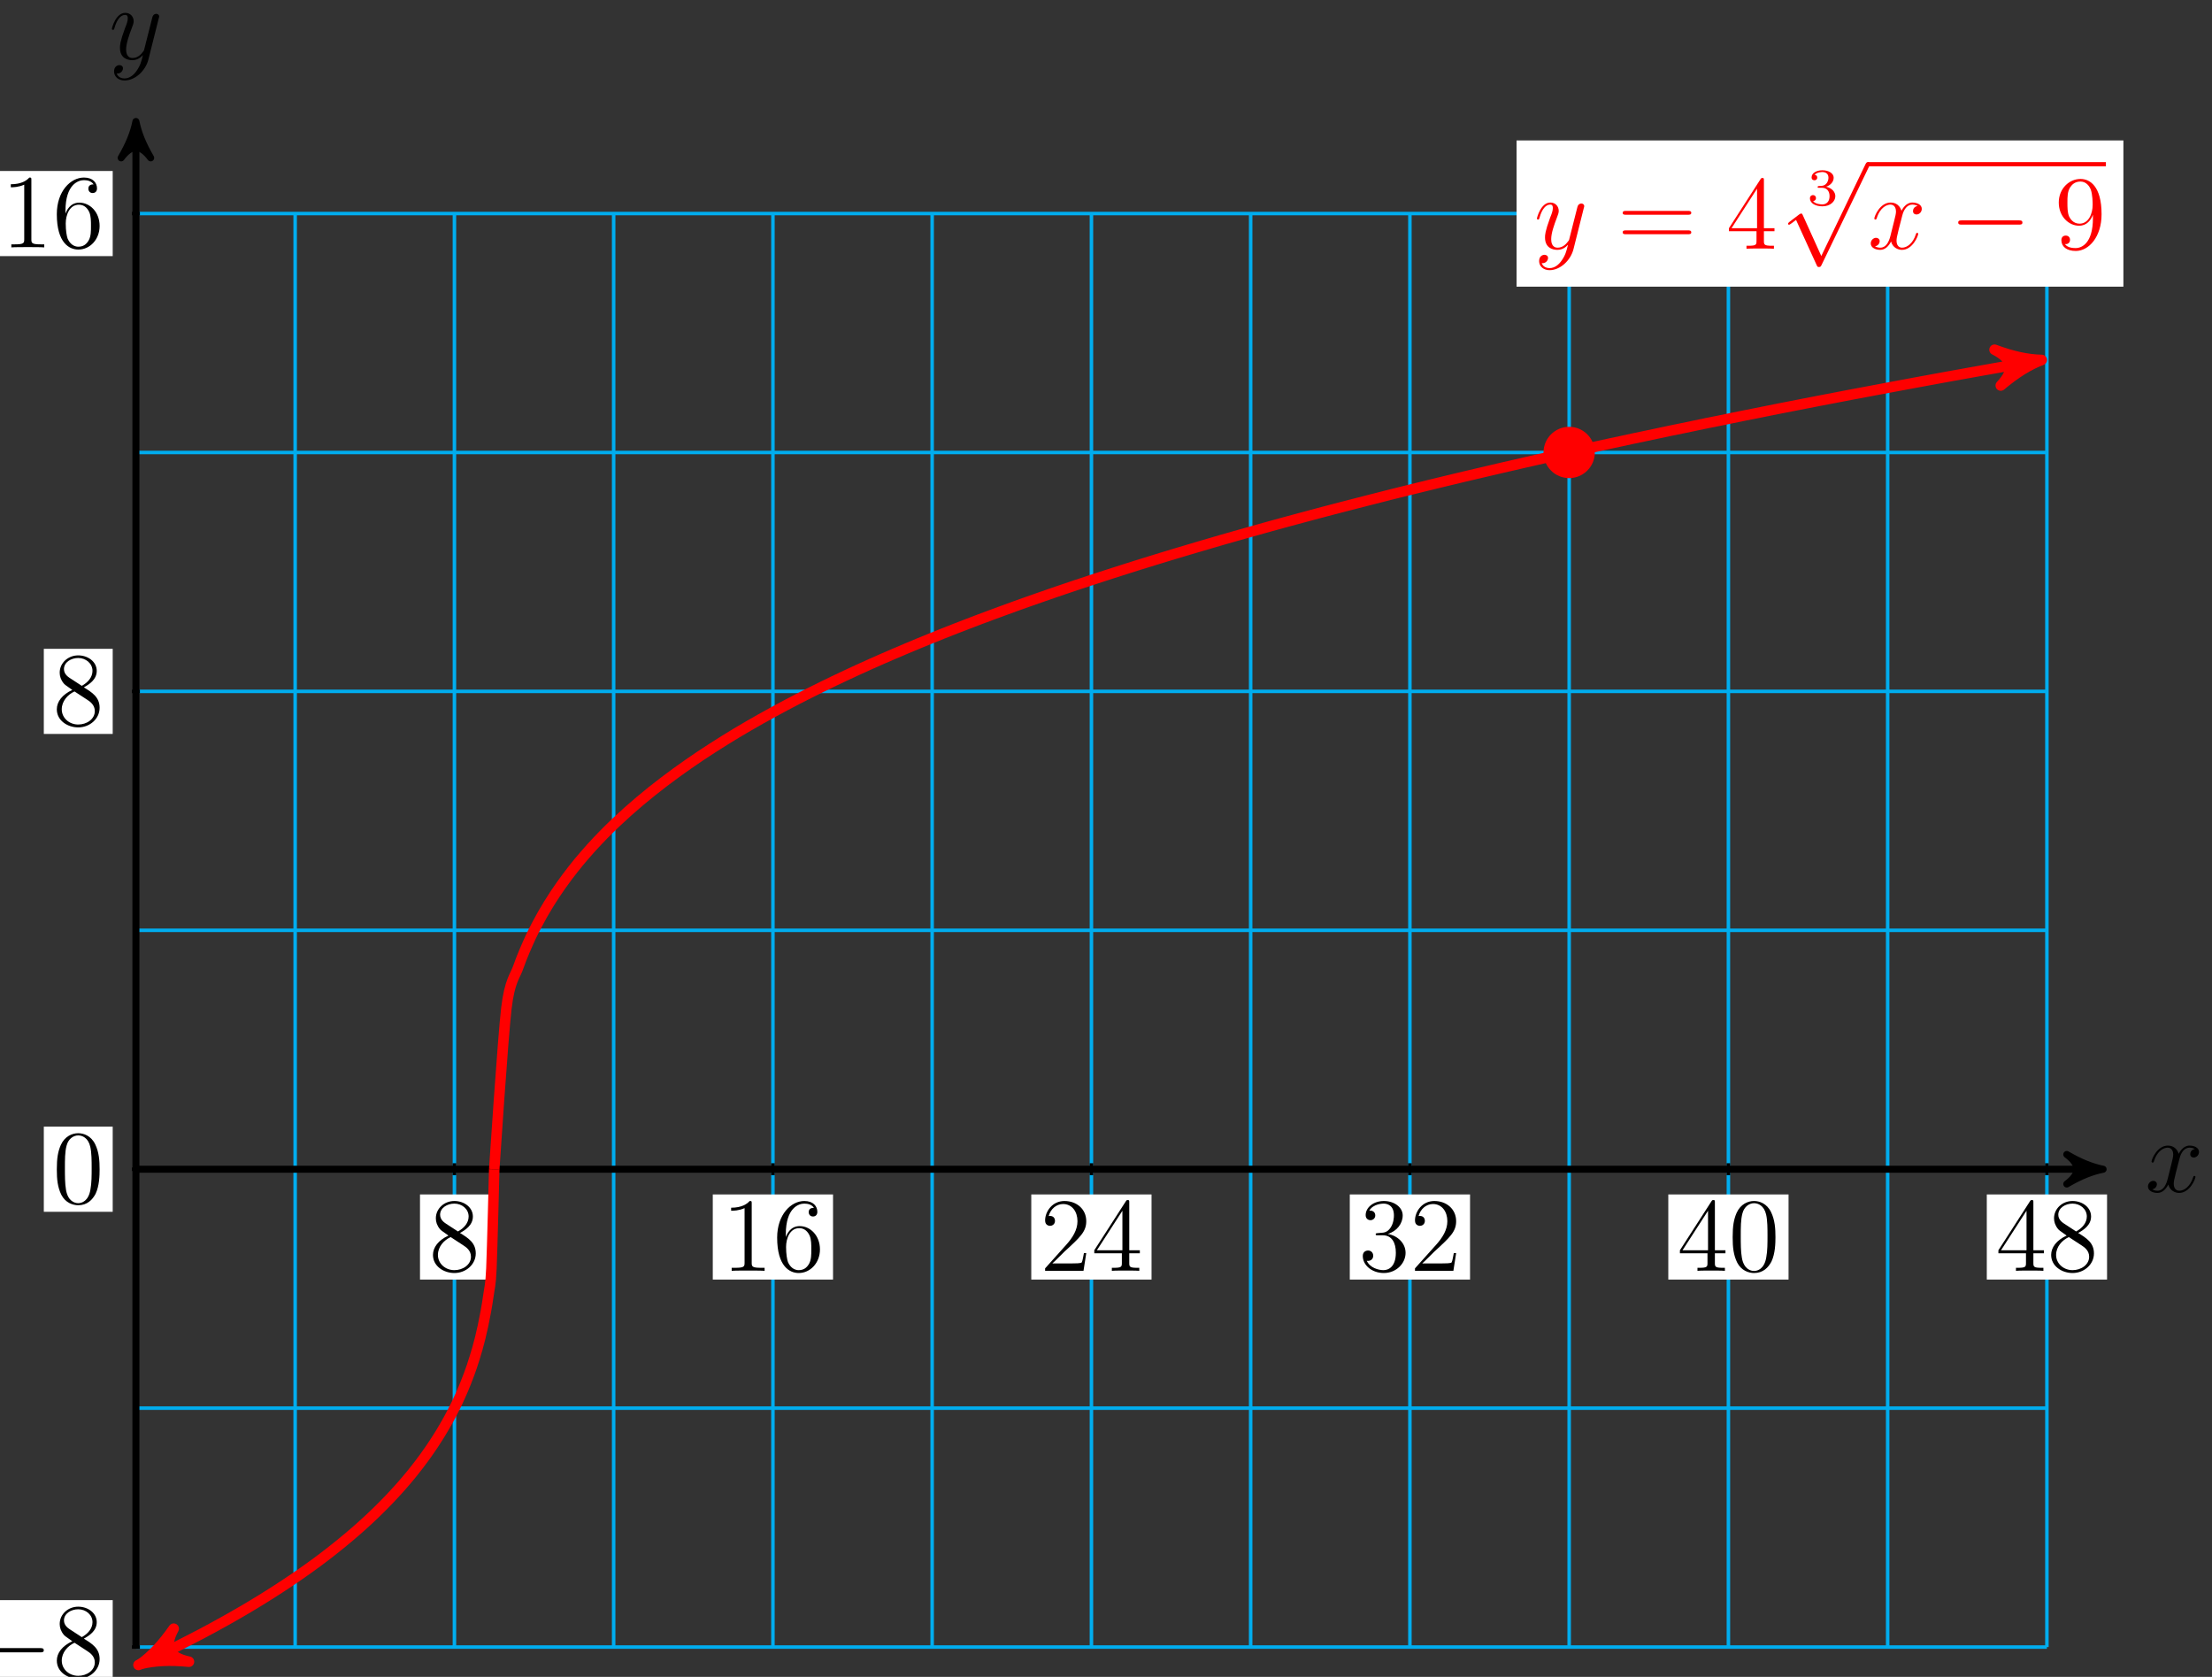 <?xml version="1.0" encoding="UTF-8"?>
<svg xmlns="http://www.w3.org/2000/svg" xmlns:xlink="http://www.w3.org/1999/xlink" width="252pt" height="191pt" viewBox="0 0 252 191" version="1.1">
<rect x="0" y="0" width="252" height="191" fill="#333333" stroke="none"/>
<defs>
<g>
<symbol overflow="visible" id="glyph0-0">
<path style="stroke:none;" d=""/>
</symbol>
<symbol overflow="visible" id="glyph0-1">
<path style="stroke:none;" d="M 5.672 -4.875 C 5.281 -4.812 5.141 -4.516 5.141 -4.297 C 5.141 -4 5.359 -3.906 5.531 -3.906 C 5.891 -3.906 6.141 -4.219 6.141 -4.547 C 6.141 -5.047 5.562 -5.266 5.062 -5.266 C 4.344 -5.266 3.938 -4.547 3.828 -4.328 C 3.547 -5.219 2.812 -5.266 2.594 -5.266 C 1.375 -5.266 0.734 -3.703 0.734 -3.438 C 0.734 -3.391 0.781 -3.328 0.859 -3.328 C 0.953 -3.328 0.984 -3.406 1 -3.453 C 1.406 -4.781 2.219 -5.031 2.562 -5.031 C 3.094 -5.031 3.203 -4.531 3.203 -4.25 C 3.203 -3.984 3.125 -3.703 2.984 -3.125 L 2.578 -1.5 C 2.406 -0.781 2.062 -0.125 1.422 -0.125 C 1.359 -0.125 1.062 -0.125 0.812 -0.281 C 1.25 -0.359 1.344 -0.719 1.344 -0.859 C 1.344 -1.094 1.156 -1.25 0.938 -1.25 C 0.641 -1.25 0.328 -0.984 0.328 -0.609 C 0.328 -0.109 0.891 0.125 1.406 0.125 C 1.984 0.125 2.391 -0.328 2.641 -0.828 C 2.828 -0.125 3.438 0.125 3.875 0.125 C 5.094 0.125 5.734 -1.453 5.734 -1.703 C 5.734 -1.766 5.688 -1.812 5.625 -1.812 C 5.516 -1.812 5.5 -1.75 5.469 -1.656 C 5.141 -0.609 4.453 -0.125 3.906 -0.125 C 3.484 -0.125 3.266 -0.438 3.266 -0.922 C 3.266 -1.188 3.312 -1.375 3.5 -2.156 L 3.922 -3.797 C 4.094 -4.5 4.5 -5.031 5.062 -5.031 C 5.078 -5.031 5.422 -5.031 5.672 -4.875 Z M 5.672 -4.875 "/>
</symbol>
<symbol overflow="visible" id="glyph0-2">
<path style="stroke:none;" d="M 3.141 1.344 C 2.828 1.797 2.359 2.203 1.766 2.203 C 1.625 2.203 1.047 2.172 0.875 1.625 C 0.906 1.641 0.969 1.641 0.984 1.641 C 1.344 1.641 1.594 1.328 1.594 1.047 C 1.594 0.781 1.359 0.688 1.188 0.688 C 0.984 0.688 0.578 0.828 0.578 1.406 C 0.578 2.016 1.094 2.438 1.766 2.438 C 2.969 2.438 4.172 1.344 4.5 0.016 L 5.672 -4.656 C 5.688 -4.703 5.719 -4.781 5.719 -4.859 C 5.719 -5.031 5.562 -5.156 5.391 -5.156 C 5.281 -5.156 5.031 -5.109 4.938 -4.75 L 4.047 -1.234 C 4 -1.016 4 -0.984 3.891 -0.859 C 3.656 -0.531 3.266 -0.125 2.688 -0.125 C 2.016 -0.125 1.953 -0.781 1.953 -1.094 C 1.953 -1.781 2.281 -2.703 2.609 -3.562 C 2.734 -3.906 2.812 -4.078 2.812 -4.312 C 2.812 -4.812 2.453 -5.266 1.859 -5.266 C 0.766 -5.266 0.328 -3.531 0.328 -3.438 C 0.328 -3.391 0.375 -3.328 0.453 -3.328 C 0.562 -3.328 0.578 -3.375 0.625 -3.547 C 0.906 -4.547 1.359 -5.031 1.828 -5.031 C 1.938 -5.031 2.141 -5.031 2.141 -4.641 C 2.141 -4.328 2.016 -3.984 1.828 -3.531 C 1.25 -1.953 1.25 -1.562 1.25 -1.281 C 1.25 -0.141 2.062 0.125 2.656 0.125 C 3 0.125 3.438 0.016 3.844 -0.438 L 3.859 -0.422 C 3.688 0.281 3.562 0.75 3.141 1.344 Z M 3.141 1.344 "/>
</symbol>
<symbol overflow="visible" id="glyph1-0">
<path style="stroke:none;" d=""/>
</symbol>
<symbol overflow="visible" id="glyph1-1">
<path style="stroke:none;" d="M 3.562 -4.312 C 4.156 -4.641 5.031 -5.188 5.031 -6.188 C 5.031 -7.234 4.031 -7.953 2.922 -7.953 C 1.75 -7.953 0.812 -7.078 0.812 -5.984 C 0.812 -5.578 0.938 -5.172 1.266 -4.766 C 1.406 -4.609 1.406 -4.609 2.25 -4.016 C 1.094 -3.484 0.484 -2.672 0.484 -1.812 C 0.484 -0.531 1.703 0.25 2.922 0.25 C 4.25 0.25 5.359 -0.734 5.359 -1.984 C 5.359 -3.203 4.5 -3.734 3.562 -4.312 Z M 1.938 -5.391 C 1.781 -5.5 1.297 -5.812 1.297 -6.391 C 1.297 -7.172 2.109 -7.656 2.922 -7.656 C 3.781 -7.656 4.547 -7.047 4.547 -6.188 C 4.547 -5.453 4.016 -4.859 3.328 -4.484 Z M 2.5 -3.844 L 3.938 -2.906 C 4.25 -2.703 4.812 -2.328 4.812 -1.609 C 4.812 -0.688 3.891 -0.078 2.922 -0.078 C 1.906 -0.078 1.047 -0.812 1.047 -1.812 C 1.047 -2.734 1.719 -3.484 2.5 -3.844 Z M 2.5 -3.844 "/>
</symbol>
<symbol overflow="visible" id="glyph1-2">
<path style="stroke:none;" d="M 3.438 -7.656 C 3.438 -7.938 3.438 -7.953 3.203 -7.953 C 2.922 -7.625 2.312 -7.188 1.094 -7.188 L 1.094 -6.844 C 1.359 -6.844 1.953 -6.844 2.625 -7.141 L 2.625 -0.922 C 2.625 -0.484 2.578 -0.344 1.531 -0.344 L 1.156 -0.344 L 1.156 0 C 1.484 -0.031 2.641 -0.031 3.031 -0.031 C 3.438 -0.031 4.578 -0.031 4.906 0 L 4.906 -0.344 L 4.531 -0.344 C 3.484 -0.344 3.438 -0.484 3.438 -0.922 Z M 3.438 -7.656 "/>
</symbol>
<symbol overflow="visible" id="glyph1-3">
<path style="stroke:none;" d="M 1.469 -4.156 C 1.469 -7.188 2.938 -7.656 3.578 -7.656 C 4.016 -7.656 4.453 -7.531 4.672 -7.172 C 4.531 -7.172 4.078 -7.172 4.078 -6.688 C 4.078 -6.422 4.25 -6.188 4.562 -6.188 C 4.859 -6.188 5.062 -6.375 5.062 -6.719 C 5.062 -7.344 4.609 -7.953 3.578 -7.953 C 2.062 -7.953 0.484 -6.406 0.484 -3.781 C 0.484 -0.484 1.922 0.25 2.938 0.25 C 4.25 0.25 5.359 -0.891 5.359 -2.438 C 5.359 -4.031 4.25 -5.094 3.047 -5.094 C 1.984 -5.094 1.594 -4.172 1.469 -3.844 Z M 2.938 -0.078 C 2.188 -0.078 1.828 -0.734 1.719 -0.984 C 1.609 -1.297 1.5 -1.891 1.5 -2.719 C 1.5 -3.672 1.922 -4.859 3 -4.859 C 3.656 -4.859 4 -4.406 4.188 -4 C 4.375 -3.562 4.375 -2.969 4.375 -2.453 C 4.375 -1.844 4.375 -1.297 4.141 -0.844 C 3.844 -0.281 3.422 -0.078 2.938 -0.078 Z M 2.938 -0.078 "/>
</symbol>
<symbol overflow="visible" id="glyph1-4">
<path style="stroke:none;" d="M 5.266 -2.016 L 5 -2.016 C 4.953 -1.812 4.859 -1.141 4.75 -0.953 C 4.656 -0.844 3.984 -0.844 3.625 -0.844 L 1.406 -0.844 C 1.734 -1.125 2.469 -1.891 2.766 -2.172 C 4.594 -3.844 5.266 -4.469 5.266 -5.656 C 5.266 -7.031 4.172 -7.953 2.781 -7.953 C 1.406 -7.953 0.578 -6.766 0.578 -5.734 C 0.578 -5.125 1.109 -5.125 1.141 -5.125 C 1.406 -5.125 1.703 -5.312 1.703 -5.688 C 1.703 -6.031 1.484 -6.25 1.141 -6.25 C 1.047 -6.25 1.016 -6.25 0.984 -6.234 C 1.203 -7.047 1.859 -7.609 2.625 -7.609 C 3.641 -7.609 4.266 -6.75 4.266 -5.656 C 4.266 -4.641 3.688 -3.75 3 -2.984 L 0.578 -0.281 L 0.578 0 L 4.953 0 Z M 5.266 -2.016 "/>
</symbol>
<symbol overflow="visible" id="glyph1-5">
<path style="stroke:none;" d="M 4.312 -7.781 C 4.312 -8.016 4.312 -8.062 4.141 -8.062 C 4.047 -8.062 4.016 -8.062 3.922 -7.922 L 0.328 -2.344 L 0.328 -2 L 3.469 -2 L 3.469 -0.906 C 3.469 -0.469 3.438 -0.344 2.562 -0.344 L 2.328 -0.344 L 2.328 0 C 2.609 -0.031 3.547 -0.031 3.891 -0.031 C 4.219 -0.031 5.172 -0.031 5.453 0 L 5.453 -0.344 L 5.219 -0.344 C 4.344 -0.344 4.312 -0.469 4.312 -0.906 L 4.312 -2 L 5.516 -2 L 5.516 -2.344 L 4.312 -2.344 Z M 3.531 -6.844 L 3.531 -2.344 L 0.625 -2.344 Z M 3.531 -6.844 "/>
</symbol>
<symbol overflow="visible" id="glyph1-6">
<path style="stroke:none;" d="M 2.203 -4.297 C 2 -4.281 1.953 -4.266 1.953 -4.156 C 1.953 -4.047 2.016 -4.047 2.219 -4.047 L 2.766 -4.047 C 3.797 -4.047 4.25 -3.203 4.25 -2.062 C 4.25 -0.484 3.438 -0.078 2.844 -0.078 C 2.266 -0.078 1.297 -0.344 0.938 -1.141 C 1.328 -1.078 1.672 -1.297 1.672 -1.719 C 1.672 -2.062 1.422 -2.312 1.094 -2.312 C 0.797 -2.312 0.484 -2.141 0.484 -1.688 C 0.484 -0.625 1.547 0.25 2.875 0.25 C 4.297 0.25 5.359 -0.844 5.359 -2.047 C 5.359 -3.141 4.469 -4 3.328 -4.203 C 4.359 -4.5 5.031 -5.375 5.031 -6.312 C 5.031 -7.25 4.047 -7.953 2.891 -7.953 C 1.703 -7.953 0.812 -7.219 0.812 -6.344 C 0.812 -5.875 1.188 -5.766 1.359 -5.766 C 1.609 -5.766 1.906 -5.953 1.906 -6.312 C 1.906 -6.688 1.609 -6.859 1.344 -6.859 C 1.281 -6.859 1.25 -6.859 1.219 -6.844 C 1.672 -7.656 2.797 -7.656 2.859 -7.656 C 3.25 -7.656 4.031 -7.484 4.031 -6.312 C 4.031 -6.078 4 -5.422 3.641 -4.906 C 3.281 -4.375 2.875 -4.344 2.562 -4.328 Z M 2.203 -4.297 "/>
</symbol>
<symbol overflow="visible" id="glyph1-7">
<path style="stroke:none;" d="M 5.359 -3.828 C 5.359 -4.812 5.297 -5.781 4.859 -6.688 C 4.375 -7.688 3.516 -7.953 2.922 -7.953 C 2.234 -7.953 1.391 -7.609 0.938 -6.609 C 0.609 -5.859 0.484 -5.109 0.484 -3.828 C 0.484 -2.672 0.578 -1.797 1 -0.938 C 1.469 -0.031 2.297 0.25 2.922 0.25 C 3.953 0.25 4.547 -0.375 4.906 -1.062 C 5.328 -1.953 5.359 -3.125 5.359 -3.828 Z M 2.922 0.016 C 2.531 0.016 1.75 -0.203 1.531 -1.5 C 1.406 -2.219 1.406 -3.125 1.406 -3.969 C 1.406 -4.953 1.406 -5.828 1.594 -6.531 C 1.797 -7.344 2.406 -7.703 2.922 -7.703 C 3.375 -7.703 4.062 -7.438 4.297 -6.406 C 4.453 -5.719 4.453 -4.781 4.453 -3.969 C 4.453 -3.172 4.453 -2.266 4.312 -1.531 C 4.094 -0.219 3.328 0.016 2.922 0.016 Z M 2.922 0.016 "/>
</symbol>
<symbol overflow="visible" id="glyph1-8">
<path style="stroke:none;" d="M 8.062 -3.875 C 8.234 -3.875 8.453 -3.875 8.453 -4.094 C 8.453 -4.312 8.25 -4.312 8.062 -4.312 L 1.031 -4.312 C 0.859 -4.312 0.641 -4.312 0.641 -4.094 C 0.641 -3.875 0.844 -3.875 1.031 -3.875 Z M 8.062 -1.656 C 8.234 -1.656 8.453 -1.656 8.453 -1.859 C 8.453 -2.094 8.25 -2.094 8.062 -2.094 L 1.031 -2.094 C 0.859 -2.094 0.641 -2.094 0.641 -1.875 C 0.641 -1.656 0.844 -1.656 1.031 -1.656 Z M 8.062 -1.656 "/>
</symbol>
<symbol overflow="visible" id="glyph1-9">
<path style="stroke:none;" d="M 4.375 -3.484 C 4.375 -0.656 3.125 -0.078 2.406 -0.078 C 2.109 -0.078 1.484 -0.109 1.188 -0.531 L 1.25 -0.531 C 1.344 -0.5 1.766 -0.578 1.766 -1.016 C 1.766 -1.281 1.594 -1.5 1.281 -1.5 C 0.969 -1.5 0.781 -1.297 0.781 -0.984 C 0.781 -0.25 1.375 0.25 2.422 0.25 C 3.906 0.25 5.359 -1.344 5.359 -3.938 C 5.359 -7.141 4.016 -7.953 2.969 -7.953 C 1.656 -7.953 0.484 -6.844 0.484 -5.266 C 0.484 -3.688 1.609 -2.625 2.797 -2.625 C 3.688 -2.625 4.141 -3.266 4.375 -3.875 Z M 2.844 -2.859 C 2.094 -2.859 1.766 -3.469 1.656 -3.688 C 1.469 -4.141 1.469 -4.719 1.469 -5.266 C 1.469 -5.922 1.469 -6.5 1.781 -7 C 2 -7.312 2.312 -7.656 2.969 -7.656 C 3.641 -7.656 4 -7.062 4.109 -6.797 C 4.344 -6.203 4.344 -5.188 4.344 -5.016 C 4.344 -4 3.891 -2.859 2.844 -2.859 Z M 2.844 -2.859 "/>
</symbol>
<symbol overflow="visible" id="glyph2-0">
<path style="stroke:none;" d=""/>
</symbol>
<symbol overflow="visible" id="glyph2-1">
<path style="stroke:none;" d="M 7.875 -2.75 C 8.078 -2.75 8.297 -2.75 8.297 -2.984 C 8.297 -3.234 8.078 -3.234 7.875 -3.234 L 1.406 -3.234 C 1.203 -3.234 0.984 -3.234 0.984 -2.984 C 0.984 -2.75 1.203 -2.75 1.406 -2.75 Z M 7.875 -2.75 "/>
</symbol>
<symbol overflow="visible" id="glyph2-2">
<path style="stroke:none;" d="M 4.656 10.219 L 2.547 5.562 C 2.469 5.375 2.406 5.375 2.359 5.375 C 2.359 5.375 2.297 5.375 2.156 5.469 L 1.031 6.328 C 0.875 6.453 0.875 6.484 0.875 6.531 C 0.875 6.594 0.906 6.656 0.984 6.656 C 1.062 6.656 1.266 6.484 1.406 6.391 C 1.469 6.328 1.656 6.203 1.781 6.109 L 4.141 11.281 C 4.219 11.469 4.281 11.469 4.391 11.469 C 4.562 11.469 4.609 11.406 4.688 11.234 L 10.109 0 C 10.203 -0.172 10.203 -0.219 10.203 -0.234 C 10.203 -0.359 10.094 -0.484 9.953 -0.484 C 9.859 -0.484 9.781 -0.422 9.688 -0.234 Z M 4.656 10.219 "/>
</symbol>
<symbol overflow="visible" id="glyph3-0">
<path style="stroke:none;" d=""/>
</symbol>
<symbol overflow="visible" id="glyph3-1">
<path style="stroke:none;" d="M 1.766 -1.984 C 2.266 -1.984 2.609 -1.641 2.609 -1.031 C 2.609 -0.375 2.219 -0.094 1.781 -0.094 C 1.609 -0.094 1 -0.125 0.734 -0.469 C 0.969 -0.5 1.062 -0.656 1.062 -0.812 C 1.062 -1.016 0.922 -1.156 0.719 -1.156 C 0.562 -1.156 0.375 -1.047 0.375 -0.797 C 0.375 -0.203 1.031 0.125 1.797 0.125 C 2.688 0.125 3.266 -0.438 3.266 -1.031 C 3.266 -1.469 2.938 -1.938 2.219 -2.109 C 2.703 -2.266 3.078 -2.656 3.078 -3.141 C 3.078 -3.625 2.516 -3.984 1.797 -3.984 C 1.094 -3.984 0.562 -3.656 0.562 -3.172 C 0.562 -2.906 0.766 -2.844 0.891 -2.844 C 1.047 -2.844 1.203 -2.938 1.203 -3.156 C 1.203 -3.344 1.078 -3.453 0.906 -3.469 C 1.188 -3.781 1.734 -3.781 1.797 -3.781 C 2.094 -3.781 2.484 -3.641 2.484 -3.141 C 2.484 -2.812 2.297 -2.234 1.688 -2.203 C 1.578 -2.203 1.422 -2.188 1.375 -2.188 C 1.312 -2.172 1.25 -2.172 1.25 -2.078 C 1.25 -1.984 1.312 -1.984 1.406 -1.984 Z M 1.766 -1.984 "/>
</symbol>
</g>
</defs>
<g id="surface1">
<path style="fill:none;stroke-width:0.399;stroke-linecap:butt;stroke-linejoin:miter;stroke:rgb(0%,67.839%,93.729%);stroke-opacity:1;stroke-miterlimit:10;" d="M 0 -54.427 L 217.707 -54.427 M 0 -27.213 L 217.707 -27.213 M 0 -0.002 L 217.707 -0.002 M 0 27.213 L 217.707 27.213 M 0 54.428 L 217.707 54.428 M 0 81.639 L 217.707 81.639 M 0 108.854 L 217.707 108.854 M 0 -54.427 L 0 108.854 M 18.141 -54.427 L 18.141 108.854 M 36.286 -54.427 L 36.286 108.854 M 54.426 -54.427 L 54.426 108.854 M 72.571 -54.427 L 72.571 108.854 M 90.711 -54.427 L 90.711 108.854 M 108.856 -54.427 L 108.856 108.854 M 126.996 -54.427 L 126.996 108.854 M 145.137 -54.427 L 145.137 108.854 M 163.282 -54.427 L 163.282 108.854 M 181.422 -54.427 L 181.422 108.854 M 199.567 -54.427 L 199.567 108.854 M 217.707 -54.427 L 217.707 108.854 " transform="matrix(1,0,0,-1,15.484,133.178)"/>
<path style="fill:none;stroke-width:0.797;stroke-linecap:butt;stroke-linejoin:miter;stroke:rgb(0%,0%,0%);stroke-opacity:1;stroke-miterlimit:10;" d="M 0 -0.002 L 223.078 -0.002 " transform="matrix(1,0,0,-1,15.484,133.178)"/>
<path style="fill-rule:nonzero;fill:rgb(0%,0%,0%);fill-opacity:1;stroke-width:0.797;stroke-linecap:butt;stroke-linejoin:round;stroke:rgb(0%,0%,0%);stroke-opacity:1;stroke-miterlimit:10;" d="M 1.036 -0.002 C -0.26 0.26 -1.553 0.776 -3.108 1.682 C -1.553 0.518 -1.553 -0.517 -3.108 -1.685 C -1.553 -0.775 -0.26 -0.26 1.036 -0.002 Z M 1.036 -0.002 " transform="matrix(1,0,0,-1,238.561,133.178)"/>
<g style="fill:rgb(0%,0%,0%);fill-opacity:1;">
  <use xlink:href="#glyph0-1" x="244.379" y="135.752"/>
</g>
<path style="fill:none;stroke-width:0.797;stroke-linecap:butt;stroke-linejoin:miter;stroke:rgb(0%,0%,0%);stroke-opacity:1;stroke-miterlimit:10;" d="M 0 -54.427 L 0 118.307 " transform="matrix(1,0,0,-1,15.484,133.178)"/>
<path style="fill-rule:nonzero;fill:rgb(0%,0%,0%);fill-opacity:1;stroke-width:0.797;stroke-linecap:butt;stroke-linejoin:round;stroke:rgb(0%,0%,0%);stroke-opacity:1;stroke-miterlimit:10;" d="M 1.037 -0 C -0.26 0.257 -1.553 0.777 -3.108 1.683 C -1.553 0.519 -1.553 -0.52 -3.108 -1.684 C -1.553 -0.778 -0.26 -0.258 1.037 -0 Z M 1.037 -0 " transform="matrix(0,-1,-1,0,15.484,14.873)"/>
<g style="fill:rgb(0%,0%,0%);fill-opacity:1;">
  <use xlink:href="#glyph0-2" x="12.416" y="6.73"/>
</g>
<path style="fill:none;stroke-width:0.399;stroke-linecap:butt;stroke-linejoin:miter;stroke:rgb(0%,0%,0%);stroke-opacity:1;stroke-miterlimit:10;" d="M 36.286 0.682 L 36.286 -0.681 " transform="matrix(1,0,0,-1,15.484,133.178)"/>
<path style=" stroke:none;fill-rule:nonzero;fill:rgb(100%,100%,100%);fill-opacity:1;" d="M 47.848 145.746 L 55.691 145.746 L 55.691 136.051 L 47.848 136.051 Z M 47.848 145.746 "/>
<g style="fill:rgb(0%,0%,0%);fill-opacity:1;">
  <use xlink:href="#glyph1-1" x="48.842" y="144.751"/>
</g>
<path style="fill:none;stroke-width:0.399;stroke-linecap:butt;stroke-linejoin:miter;stroke:rgb(0%,0%,0%);stroke-opacity:1;stroke-miterlimit:10;" d="M 72.571 0.682 L 72.571 -0.681 " transform="matrix(1,0,0,-1,15.484,133.178)"/>
<path style=" stroke:none;fill-rule:nonzero;fill:rgb(100%,100%,100%);fill-opacity:1;" d="M 81.203 145.746 L 94.902 145.746 L 94.902 136.051 L 81.203 136.051 Z M 81.203 145.746 "/>
<g style="fill:rgb(0%,0%,0%);fill-opacity:1;">
  <use xlink:href="#glyph1-2" x="82.2" y="144.751"/>
  <use xlink:href="#glyph1-3" x="88.053" y="144.751"/>
</g>
<path style="fill:none;stroke-width:0.399;stroke-linecap:butt;stroke-linejoin:miter;stroke:rgb(0%,0%,0%);stroke-opacity:1;stroke-miterlimit:10;" d="M 108.856 0.682 L 108.856 -0.681 " transform="matrix(1,0,0,-1,15.484,133.178)"/>
<path style=" stroke:none;fill-rule:nonzero;fill:rgb(100%,100%,100%);fill-opacity:1;" d="M 117.488 145.746 L 131.188 145.746 L 131.188 136.051 L 117.488 136.051 Z M 117.488 145.746 "/>
<g style="fill:rgb(0%,0%,0%);fill-opacity:1;">
  <use xlink:href="#glyph1-4" x="118.485" y="144.751"/>
  <use xlink:href="#glyph1-5" x="124.338" y="144.751"/>
</g>
<path style="fill:none;stroke-width:0.399;stroke-linecap:butt;stroke-linejoin:miter;stroke:rgb(0%,0%,0%);stroke-opacity:1;stroke-miterlimit:10;" d="M 145.137 0.682 L 145.137 -0.681 " transform="matrix(1,0,0,-1,15.484,133.178)"/>
<path style=" stroke:none;fill-rule:nonzero;fill:rgb(100%,100%,100%);fill-opacity:1;" d="M 153.773 145.746 L 167.473 145.746 L 167.473 136.051 L 153.773 136.051 Z M 153.773 145.746 "/>
<g style="fill:rgb(0%,0%,0%);fill-opacity:1;">
  <use xlink:href="#glyph1-6" x="154.77" y="144.751"/>
  <use xlink:href="#glyph1-4" x="160.623" y="144.751"/>
</g>
<path style="fill:none;stroke-width:0.399;stroke-linecap:butt;stroke-linejoin:miter;stroke:rgb(0%,0%,0%);stroke-opacity:1;stroke-miterlimit:10;" d="M 181.422 0.682 L 181.422 -0.681 " transform="matrix(1,0,0,-1,15.484,133.178)"/>
<path style=" stroke:none;fill-rule:nonzero;fill:rgb(100%,100%,100%);fill-opacity:1;" d="M 190.059 145.746 L 203.758 145.746 L 203.758 136.051 L 190.059 136.051 Z M 190.059 145.746 "/>
<g style="fill:rgb(0%,0%,0%);fill-opacity:1;">
  <use xlink:href="#glyph1-5" x="191.055" y="144.751"/>
  <use xlink:href="#glyph1-7" x="196.908" y="144.751"/>
</g>
<path style="fill:none;stroke-width:0.399;stroke-linecap:butt;stroke-linejoin:miter;stroke:rgb(0%,0%,0%);stroke-opacity:1;stroke-miterlimit:10;" d="M 217.707 0.682 L 217.707 -0.681 " transform="matrix(1,0,0,-1,15.484,133.178)"/>
<path style=" stroke:none;fill-rule:nonzero;fill:rgb(100%,100%,100%);fill-opacity:1;" d="M 226.344 145.746 L 240.043 145.746 L 240.043 136.051 L 226.344 136.051 Z M 226.344 145.746 "/>
<g style="fill:rgb(0%,0%,0%);fill-opacity:1;">
  <use xlink:href="#glyph1-5" x="227.339" y="144.751"/>
  <use xlink:href="#glyph1-1" x="233.192" y="144.751"/>
</g>
<path style="fill:none;stroke-width:0.399;stroke-linecap:butt;stroke-linejoin:miter;stroke:rgb(0%,0%,0%);stroke-opacity:1;stroke-miterlimit:10;" d="M 0.454 -54.427 L -0.453 -54.427 " transform="matrix(1,0,0,-1,15.484,133.178)"/>
<path style=" stroke:none;fill-rule:nonzero;fill:rgb(100%,100%,100%);fill-opacity:1;" d="M -4.305 192.953 L 12.84 192.953 L 12.84 182.258 L -4.305 182.258 Z M -4.305 192.953 "/>
<g style="fill:rgb(0%,0%,0%);fill-opacity:1;">
  <use xlink:href="#glyph2-1" x="-3.309" y="190.959"/>
</g>
<g style="fill:rgb(0%,0%,0%);fill-opacity:1;">
  <use xlink:href="#glyph1-1" x="5.99" y="190.959"/>
</g>
<path style="fill:none;stroke-width:0.399;stroke-linecap:butt;stroke-linejoin:miter;stroke:rgb(0%,0%,0%);stroke-opacity:1;stroke-miterlimit:10;" d="M 0.454 -0.002 L -0.453 -0.002 " transform="matrix(1,0,0,-1,15.484,133.178)"/>
<path style=" stroke:none;fill-rule:nonzero;fill:rgb(100%,100%,100%);fill-opacity:1;" d="M 4.992 138.027 L 12.84 138.027 L 12.84 128.328 L 4.992 128.328 Z M 4.992 138.027 "/>
<g style="fill:rgb(0%,0%,0%);fill-opacity:1;">
  <use xlink:href="#glyph1-7" x="5.989" y="137.03"/>
</g>
<path style="fill:none;stroke-width:0.399;stroke-linecap:butt;stroke-linejoin:miter;stroke:rgb(0%,0%,0%);stroke-opacity:1;stroke-miterlimit:10;" d="M 0.454 54.428 L -0.453 54.428 " transform="matrix(1,0,0,-1,15.484,133.178)"/>
<path style=" stroke:none;fill-rule:nonzero;fill:rgb(100%,100%,100%);fill-opacity:1;" d="M 4.992 83.598 L 12.84 83.598 L 12.84 73.902 L 4.992 73.902 Z M 4.992 83.598 "/>
<g style="fill:rgb(0%,0%,0%);fill-opacity:1;">
  <use xlink:href="#glyph1-1" x="5.989" y="82.603"/>
</g>
<path style="fill:none;stroke-width:0.399;stroke-linecap:butt;stroke-linejoin:miter;stroke:rgb(0%,0%,0%);stroke-opacity:1;stroke-miterlimit:10;" d="M 0.454 108.854 L -0.453 108.854 " transform="matrix(1,0,0,-1,15.484,133.178)"/>
<path style=" stroke:none;fill-rule:nonzero;fill:rgb(100%,100%,100%);fill-opacity:1;" d="M -0.859 29.172 L 12.84 29.172 L 12.84 19.477 L -0.859 19.477 Z M -0.859 29.172 "/>
<g style="fill:rgb(0%,0%,0%);fill-opacity:1;">
  <use xlink:href="#glyph1-2" x="0.136" y="28.176"/>
  <use xlink:href="#glyph1-3" x="5.989" y="28.176"/>
</g>
<path style="fill:none;stroke-width:1.196;stroke-linecap:butt;stroke-linejoin:miter;stroke:rgb(100%,0%,0%);stroke-opacity:1;stroke-miterlimit:10;" d="M 40.821 -0.002 C 40.821 -0.002 41.821 15.116 42.203 18.315 C 42.586 21.518 43.2 21.951 43.582 23.076 C 43.969 24.201 44.582 25.584 44.965 26.412 C 45.348 27.244 45.965 28.389 46.348 29.069 C 46.731 29.748 47.348 30.729 47.731 31.311 C 48.114 31.897 48.727 32.756 49.114 33.272 C 49.496 33.787 50.11 34.565 50.493 35.03 C 50.879 35.49 51.493 36.198 51.875 36.623 C 52.258 37.045 52.875 37.698 53.258 38.088 C 53.641 38.483 54.258 39.084 54.641 39.451 C 55.024 39.815 55.637 40.381 56.02 40.721 C 56.407 41.065 57.02 41.6 57.403 41.92 C 57.786 42.244 58.403 42.744 58.786 43.053 C 59.168 43.358 59.786 43.838 60.168 44.131 C 60.551 44.424 61.164 44.881 61.551 45.158 C 61.934 45.436 62.547 45.873 62.93 46.139 C 63.313 46.408 63.93 46.826 64.313 47.084 C 64.696 47.338 65.313 47.74 65.696 47.987 C 66.079 48.233 66.692 48.623 67.079 48.862 C 67.461 49.1 68.075 49.475 68.457 49.705 C 68.844 49.932 69.457 50.295 69.84 50.518 C 70.223 50.74 70.84 51.092 71.223 51.307 C 71.606 51.522 72.223 51.865 72.606 52.073 C 72.989 52.283 73.602 52.612 73.989 52.819 C 74.371 53.022 74.985 53.342 75.368 53.541 C 75.75 53.737 76.368 54.049 76.75 54.244 C 77.133 54.436 77.75 54.744 78.133 54.932 C 78.516 55.119 79.129 55.42 79.516 55.604 C 79.899 55.787 80.512 56.076 80.895 56.256 C 81.282 56.436 81.895 56.721 82.278 56.897 C 82.661 57.073 83.278 57.35 83.661 57.522 C 84.043 57.694 84.661 57.967 85.043 58.135 C 85.426 58.303 86.039 58.569 86.426 58.733 C 86.809 58.897 87.422 59.158 87.805 59.319 C 88.188 59.483 88.805 59.737 89.188 59.897 C 89.571 60.053 90.188 60.307 90.571 60.463 C 90.954 60.615 91.567 60.865 91.954 61.018 C 92.336 61.17 92.95 61.412 93.332 61.561 C 93.719 61.709 94.332 61.948 94.715 62.096 C 95.098 62.244 95.715 62.479 96.098 62.623 C 96.481 62.768 97.098 62.998 97.481 63.139 C 97.864 63.283 98.477 63.506 98.864 63.647 C 99.246 63.787 99.86 64.01 100.243 64.151 C 100.625 64.287 101.243 64.506 101.625 64.643 C 102.008 64.78 102.625 64.994 103.008 65.127 C 103.391 65.264 104.004 65.479 104.391 65.608 C 104.774 65.74 105.387 65.948 105.77 66.08 C 106.157 66.209 106.77 66.416 107.153 66.545 C 107.536 66.674 108.153 66.873 108.536 67.002 C 108.918 67.127 109.536 67.33 109.918 67.455 C 110.301 67.58 110.914 67.78 111.297 67.901 C 111.684 68.026 112.297 68.217 112.68 68.342 C 113.063 68.463 113.68 68.658 114.063 68.78 C 114.446 68.901 115.063 69.092 115.446 69.209 C 115.829 69.326 116.442 69.518 116.829 69.635 C 117.211 69.752 117.825 69.94 118.207 70.053 C 118.594 70.17 119.207 70.354 119.59 70.467 C 119.973 70.584 120.59 70.764 120.973 70.877 C 121.356 70.99 121.973 71.17 122.356 71.283 C 122.739 71.397 123.352 71.573 123.735 71.686 C 124.121 71.795 124.735 71.971 125.118 72.08 C 125.5 72.19 126.118 72.362 126.5 72.471 C 126.883 72.58 127.5 72.752 127.883 72.858 C 128.266 72.967 128.879 73.139 129.266 73.244 C 129.649 73.35 130.262 73.518 130.645 73.623 C 131.032 73.725 131.645 73.897 132.028 73.998 C 132.411 74.104 133.028 74.268 133.411 74.369 C 133.793 74.471 134.411 74.639 134.793 74.74 C 135.176 74.842 135.789 75.002 136.172 75.104 C 136.559 75.201 137.172 75.362 137.555 75.463 C 137.938 75.561 138.555 75.721 138.938 75.819 C 139.321 75.92 139.938 76.076 140.321 76.174 C 140.703 76.272 141.317 76.428 141.703 76.526 C 142.086 76.623 142.7 76.78 143.082 76.877 C 143.469 76.971 144.082 77.123 144.465 77.221 C 144.848 77.315 145.465 77.467 145.848 77.561 C 146.231 77.655 146.848 77.807 147.231 77.901 C 147.614 77.994 148.227 78.143 148.61 78.237 C 148.996 78.326 149.61 78.475 149.993 78.569 C 150.375 78.658 150.993 78.807 151.375 78.901 C 151.758 78.99 152.375 79.135 152.758 79.225 C 153.141 79.315 153.754 79.459 154.141 79.549 C 154.524 79.639 155.137 79.783 155.52 79.873 C 155.907 79.963 156.52 80.104 156.903 80.19 C 157.286 80.28 157.903 80.42 158.286 80.51 C 158.668 80.596 159.282 80.737 159.668 80.823 C 160.051 80.908 160.664 81.049 161.047 81.135 C 161.434 81.221 162.047 81.358 162.43 81.444 C 162.813 81.53 163.43 81.666 163.813 81.752 C 164.196 81.838 164.813 81.971 165.196 82.057 C 165.578 82.143 166.192 82.276 166.578 82.362 C 166.961 82.444 167.575 82.576 167.957 82.662 C 168.34 82.744 168.957 82.873 169.34 82.955 C 169.723 83.037 170.34 83.174 170.723 83.256 C 171.106 83.334 171.719 83.467 172.106 83.545 C 172.489 83.627 173.102 83.76 173.485 83.838 C 173.871 83.92 174.485 84.053 174.868 84.131 C 175.25 84.213 175.868 84.334 176.25 84.412 C 176.633 84.494 177.25 84.623 177.633 84.701 C 178.016 84.783 178.629 84.912 179.016 84.99 C 179.399 85.069 180.012 85.186 180.395 85.264 C 180.778 85.342 181.395 85.471 181.778 85.549 C 182.161 85.627 182.778 85.752 183.161 85.83 C 183.543 85.905 184.157 86.026 184.543 86.104 C 184.926 86.178 185.539 86.303 185.922 86.381 C 186.309 86.459 186.922 86.58 187.305 86.658 C 187.688 86.733 188.305 86.854 188.688 86.928 C 189.071 87.006 189.688 87.123 190.071 87.198 C 190.453 87.272 191.067 87.393 191.453 87.467 C 191.836 87.541 192.45 87.658 192.832 87.733 C 193.215 87.807 193.832 87.924 194.215 87.998 C 194.598 88.073 195.215 88.19 195.598 88.264 C 195.981 88.334 196.594 88.451 196.981 88.522 C 197.364 88.596 197.977 88.713 198.36 88.783 C 198.746 88.858 199.36 88.971 199.743 89.041 C 200.125 89.112 200.743 89.229 201.125 89.299 C 201.508 89.369 202.125 89.487 202.508 89.557 C 202.891 89.627 203.504 89.74 203.891 89.811 C 204.274 89.881 204.887 89.994 205.27 90.065 C 205.653 90.135 206.27 90.248 206.653 90.319 C 207.036 90.385 207.653 90.498 208.036 90.565 C 208.418 90.635 209.032 90.744 209.418 90.815 C 209.801 90.885 210.414 90.994 210.797 91.061 C 211.184 91.131 211.797 91.24 212.18 91.307 C 212.563 91.377 213.18 91.487 213.563 91.553 C 213.946 91.619 214.563 91.729 214.946 91.795 C 215.328 91.862 215.942 91.971 216.325 92.037 C 216.711 92.108 217.707 92.28 215.864 91.959 " transform="matrix(1,0,0,-1,15.484,133.178)"/>
<path style="fill-rule:nonzero;fill:rgb(100%,0%,0%);fill-opacity:1;stroke-width:1.196;stroke-linecap:butt;stroke-linejoin:round;stroke:rgb(100%,0%,0%);stroke-opacity:1;stroke-miterlimit:10;" d="M 1.273 0.001 C -0.321 0.317 -1.911 0.954 -3.827 2.071 C -1.915 0.638 -1.914 -0.639 -3.824 -2.072 C -1.914 -0.956 -0.32 -0.317 1.273 0.001 Z M 1.273 0.001 " transform="matrix(0.985,-0.171,-0.171,-0.985,231.347,41.219)"/>
<path style="fill:none;stroke-width:1.196;stroke-linecap:butt;stroke-linejoin:miter;stroke:rgb(100%,0%,0%);stroke-opacity:1;stroke-miterlimit:10;" d="M 1.7 -55.818 C 0.231 -56.498 0.231 -56.498 0.321 -56.455 C 0.407 -56.412 0.551 -56.345 0.637 -56.306 C 0.727 -56.263 0.868 -56.197 0.957 -56.158 C 1.043 -56.115 1.188 -56.049 1.274 -56.006 C 1.364 -55.963 1.504 -55.896 1.594 -55.857 C 1.684 -55.814 1.825 -55.748 1.914 -55.705 C 2 -55.662 2.145 -55.592 2.231 -55.552 C 2.321 -55.51 2.461 -55.439 2.551 -55.396 C 2.641 -55.353 2.782 -55.287 2.871 -55.244 C 2.957 -55.201 3.102 -55.131 3.188 -55.088 C 3.278 -55.045 3.418 -54.974 3.508 -54.931 C 3.598 -54.888 3.739 -54.818 3.829 -54.775 C 3.914 -54.732 4.059 -54.662 4.145 -54.619 C 4.235 -54.576 4.375 -54.502 4.465 -54.459 C 4.555 -54.416 4.696 -54.342 4.786 -54.299 C 4.871 -54.252 5.012 -54.177 5.102 -54.135 C 5.192 -54.088 5.332 -54.017 5.422 -53.974 C 5.508 -53.927 5.653 -53.857 5.739 -53.81 C 5.829 -53.763 5.969 -53.693 6.059 -53.646 C 6.149 -53.603 6.289 -53.529 6.379 -53.482 C 6.465 -53.435 6.61 -53.365 6.696 -53.318 C 6.786 -53.275 6.926 -53.197 7.016 -53.15 C 7.106 -53.107 7.246 -53.033 7.336 -52.986 C 7.422 -52.939 7.567 -52.865 7.653 -52.818 C 7.743 -52.771 7.883 -52.693 7.973 -52.646 C 8.063 -52.599 8.204 -52.525 8.293 -52.474 C 8.379 -52.427 8.524 -52.353 8.61 -52.306 C 8.7 -52.256 8.84 -52.181 8.93 -52.131 C 9.016 -52.084 9.161 -52.006 9.246 -51.955 C 9.336 -51.908 9.477 -51.83 9.567 -51.779 C 9.657 -51.732 9.797 -51.654 9.887 -51.603 C 9.973 -51.552 10.118 -51.474 10.204 -51.427 C 10.293 -51.377 10.434 -51.299 10.524 -51.248 C 10.614 -51.197 10.754 -51.119 10.844 -51.068 C 10.93 -51.017 11.075 -50.935 11.161 -50.885 C 11.25 -50.834 11.391 -50.752 11.481 -50.701 C 11.571 -50.65 11.711 -50.568 11.801 -50.517 C 11.887 -50.467 12.032 -50.385 12.118 -50.334 C 12.207 -50.279 12.348 -50.197 12.438 -50.146 C 12.528 -50.092 12.668 -50.01 12.758 -49.959 C 12.844 -49.904 12.989 -49.822 13.075 -49.767 C 13.164 -49.713 13.305 -49.631 13.395 -49.576 C 13.481 -49.521 13.625 -49.435 13.711 -49.381 C 13.801 -49.33 13.942 -49.244 14.032 -49.189 C 14.121 -49.135 14.262 -49.049 14.352 -48.994 C 14.438 -48.939 14.582 -48.849 14.668 -48.795 C 14.758 -48.74 14.899 -48.65 14.989 -48.595 C 15.079 -48.541 15.219 -48.451 15.309 -48.396 C 15.395 -48.338 15.539 -48.248 15.625 -48.193 C 15.715 -48.135 15.856 -48.045 15.946 -47.986 C 16.036 -47.931 16.176 -47.842 16.266 -47.783 C 16.352 -47.724 16.496 -47.631 16.582 -47.572 C 16.672 -47.517 16.813 -47.424 16.903 -47.365 C 16.993 -47.306 17.133 -47.213 17.219 -47.154 C 17.309 -47.095 17.45 -46.998 17.539 -46.939 C 17.629 -46.881 17.77 -46.787 17.86 -46.724 C 17.946 -46.666 18.09 -46.568 18.176 -46.51 C 18.266 -46.447 18.407 -46.349 18.496 -46.287 C 18.586 -46.228 18.727 -46.127 18.817 -46.068 C 18.903 -46.006 19.047 -45.904 19.133 -45.842 C 19.223 -45.779 19.364 -45.681 19.453 -45.619 C 19.543 -45.552 19.684 -45.455 19.774 -45.388 C 19.86 -45.326 20.004 -45.224 20.09 -45.158 C 20.18 -45.095 20.321 -44.994 20.411 -44.927 C 20.5 -44.861 20.641 -44.756 20.731 -44.693 C 20.817 -44.627 20.961 -44.517 21.047 -44.455 C 21.137 -44.388 21.278 -44.279 21.368 -44.213 C 21.453 -44.146 21.598 -44.037 21.684 -43.97 C 21.774 -43.9 21.914 -43.791 22.004 -43.724 C 22.094 -43.654 22.235 -43.545 22.325 -43.474 C 22.411 -43.408 22.555 -43.295 22.641 -43.224 C 22.731 -43.154 22.871 -43.037 22.961 -42.967 C 23.051 -42.896 23.192 -42.783 23.282 -42.709 C 23.368 -42.638 23.512 -42.521 23.598 -42.451 C 23.688 -42.377 23.828 -42.26 23.918 -42.185 C 24.008 -42.115 24.149 -41.998 24.239 -41.92 C 24.325 -41.845 24.469 -41.724 24.555 -41.65 C 24.645 -41.576 24.786 -41.451 24.875 -41.377 C 24.965 -41.299 25.106 -41.177 25.196 -41.099 C 25.282 -41.021 25.426 -40.896 25.512 -40.818 C 25.602 -40.74 25.743 -40.611 25.832 -40.533 C 25.918 -40.451 26.063 -40.322 26.149 -40.244 C 26.239 -40.162 26.379 -40.033 26.469 -39.951 C 26.559 -39.869 26.7 -39.736 26.789 -39.65 C 26.875 -39.568 27.02 -39.435 27.106 -39.349 C 27.196 -39.263 27.336 -39.127 27.426 -39.041 C 27.516 -38.955 27.657 -38.814 27.746 -38.728 C 27.832 -38.642 27.977 -38.502 28.063 -38.412 C 28.153 -38.322 28.293 -38.177 28.383 -38.088 C 28.473 -37.998 28.614 -37.853 28.703 -37.76 C 28.789 -37.67 28.934 -37.521 29.02 -37.427 C 29.11 -37.334 29.25 -37.181 29.34 -37.084 C 29.426 -36.99 29.571 -36.838 29.657 -36.74 C 29.746 -36.642 29.887 -36.486 29.977 -36.385 C 30.067 -36.287 30.207 -36.127 30.297 -36.025 C 30.383 -35.924 30.528 -35.76 30.614 -35.658 C 30.703 -35.556 30.844 -35.388 30.934 -35.283 C 31.024 -35.177 31.164 -35.006 31.254 -34.9 C 31.34 -34.791 31.485 -34.619 31.571 -34.51 C 31.661 -34.396 31.801 -34.217 31.891 -34.103 C 31.981 -33.99 32.121 -33.81 32.211 -33.693 C 32.297 -33.58 32.442 -33.392 32.528 -33.271 C 32.618 -33.154 32.758 -32.963 32.848 -32.842 C 32.938 -32.72 33.078 -32.521 33.168 -32.396 C 33.254 -32.271 33.399 -32.068 33.485 -31.939 C 33.575 -31.81 33.715 -31.603 33.805 -31.47 C 33.891 -31.338 34.036 -31.123 34.121 -30.986 C 34.211 -30.849 34.352 -30.627 34.442 -30.486 C 34.532 -30.345 34.672 -30.115 34.762 -29.97 C 34.848 -29.826 34.993 -29.588 35.078 -29.435 C 35.168 -29.283 35.309 -29.037 35.399 -28.881 C 35.489 -28.724 35.629 -28.467 35.719 -28.302 C 35.805 -28.138 35.95 -27.869 36.036 -27.701 C 36.125 -27.529 36.266 -27.252 36.356 -27.072 C 36.446 -26.896 36.586 -26.603 36.676 -26.416 C 36.762 -26.228 36.907 -25.92 36.993 -25.72 C 37.082 -25.521 37.223 -25.197 37.313 -24.986 C 37.403 -24.775 37.543 -24.427 37.629 -24.205 C 37.719 -23.978 37.86 -23.607 37.95 -23.369 C 38.039 -23.127 38.18 -22.732 38.27 -22.47 C 38.356 -22.209 38.5 -21.775 38.586 -21.49 C 38.676 -21.205 38.817 -20.732 38.907 -20.416 C 38.996 -20.099 39.137 -19.568 39.227 -19.209 C 39.313 -18.849 39.457 -18.252 39.543 -17.834 C 39.633 -17.42 39.774 -16.709 39.864 -16.205 C 39.953 -15.705 40.094 -14.908 40.184 -14.228 C 40.27 -13.545 40.414 -13.267 40.5 -11.295 C 40.59 -9.318 40.821 -0.002 40.821 -0.002 " transform="matrix(1,0,0,-1,15.484,133.178)"/>
<path style="fill-rule:nonzero;fill:rgb(100%,0%,0%);fill-opacity:1;stroke-width:1.196;stroke-linecap:butt;stroke-linejoin:round;stroke:rgb(100%,0%,0%);stroke-opacity:1;stroke-miterlimit:10;" d="M 1.275 0.002 C -0.32 0.32 -1.911 0.955 -3.827 2.071 C -1.912 0.637 -1.914 -0.635 -3.824 -2.073 C -1.912 -0.959 -0.317 -0.318 1.275 0.002 Z M 1.275 0.002 " transform="matrix(-0.908,0.419,0.419,0.908,17.185,188.996)"/>
<path style="fill-rule:nonzero;fill:rgb(100%,0%,0%);fill-opacity:1;stroke-width:0.399;stroke-linecap:butt;stroke-linejoin:miter;stroke:rgb(100%,0%,0%);stroke-opacity:1;stroke-miterlimit:10;" d="M 166.004 81.639 C 166.004 83.143 164.786 84.362 163.282 84.362 C 161.778 84.362 160.559 83.143 160.559 81.639 C 160.559 80.139 161.778 78.92 163.282 78.92 C 164.786 78.92 166.004 80.139 166.004 81.639 Z M 166.004 81.639 " transform="matrix(1,0,0,-1,15.484,133.178)"/>
<path style=" stroke:none;fill-rule:nonzero;fill:rgb(100%,100%,100%);fill-opacity:1;" d="M 172.773 32.652 L 241.906 32.652 L 241.906 15.996 L 172.773 15.996 Z M 172.773 32.652 "/>
<g style="fill:rgb(100%,0%,0%);fill-opacity:1;">
  <use xlink:href="#glyph0-2" x="174.765" y="28.335"/>
</g>
<g style="fill:rgb(100%,0%,0%);fill-opacity:1;">
  <use xlink:href="#glyph1-8" x="184.223" y="28.335"/>
</g>
<g style="fill:rgb(100%,0%,0%);fill-opacity:1;">
  <use xlink:href="#glyph1-5" x="196.64" y="28.335"/>
</g>
<g style="fill:rgb(100%,0%,0%);fill-opacity:1;">
  <use xlink:href="#glyph3-1" x="205.822" y="23.377"/>
</g>
<g style="fill:rgb(100%,0%,0%);fill-opacity:1;">
  <use xlink:href="#glyph2-2" x="202.833" y="18.943"/>
</g>
<path style="fill:none;stroke-width:0.478;stroke-linecap:butt;stroke-linejoin:miter;stroke:rgb(100%,0%,0%);stroke-opacity:1;stroke-miterlimit:10;" d="M 106.516 -111.546 L 133.633 -111.546 " transform="matrix(1,0,0,-1,106.281,-92.843)"/>
<g style="fill:rgb(100%,0%,0%);fill-opacity:1;">
  <use xlink:href="#glyph0-1" x="212.796" y="28.335"/>
</g>
<g style="fill:rgb(100%,0%,0%);fill-opacity:1;">
  <use xlink:href="#glyph2-1" x="222.105" y="28.335"/>
</g>
<g style="fill:rgb(100%,0%,0%);fill-opacity:1;">
  <use xlink:href="#glyph1-9" x="234.06" y="28.335"/>
</g>
</g>
</svg>
